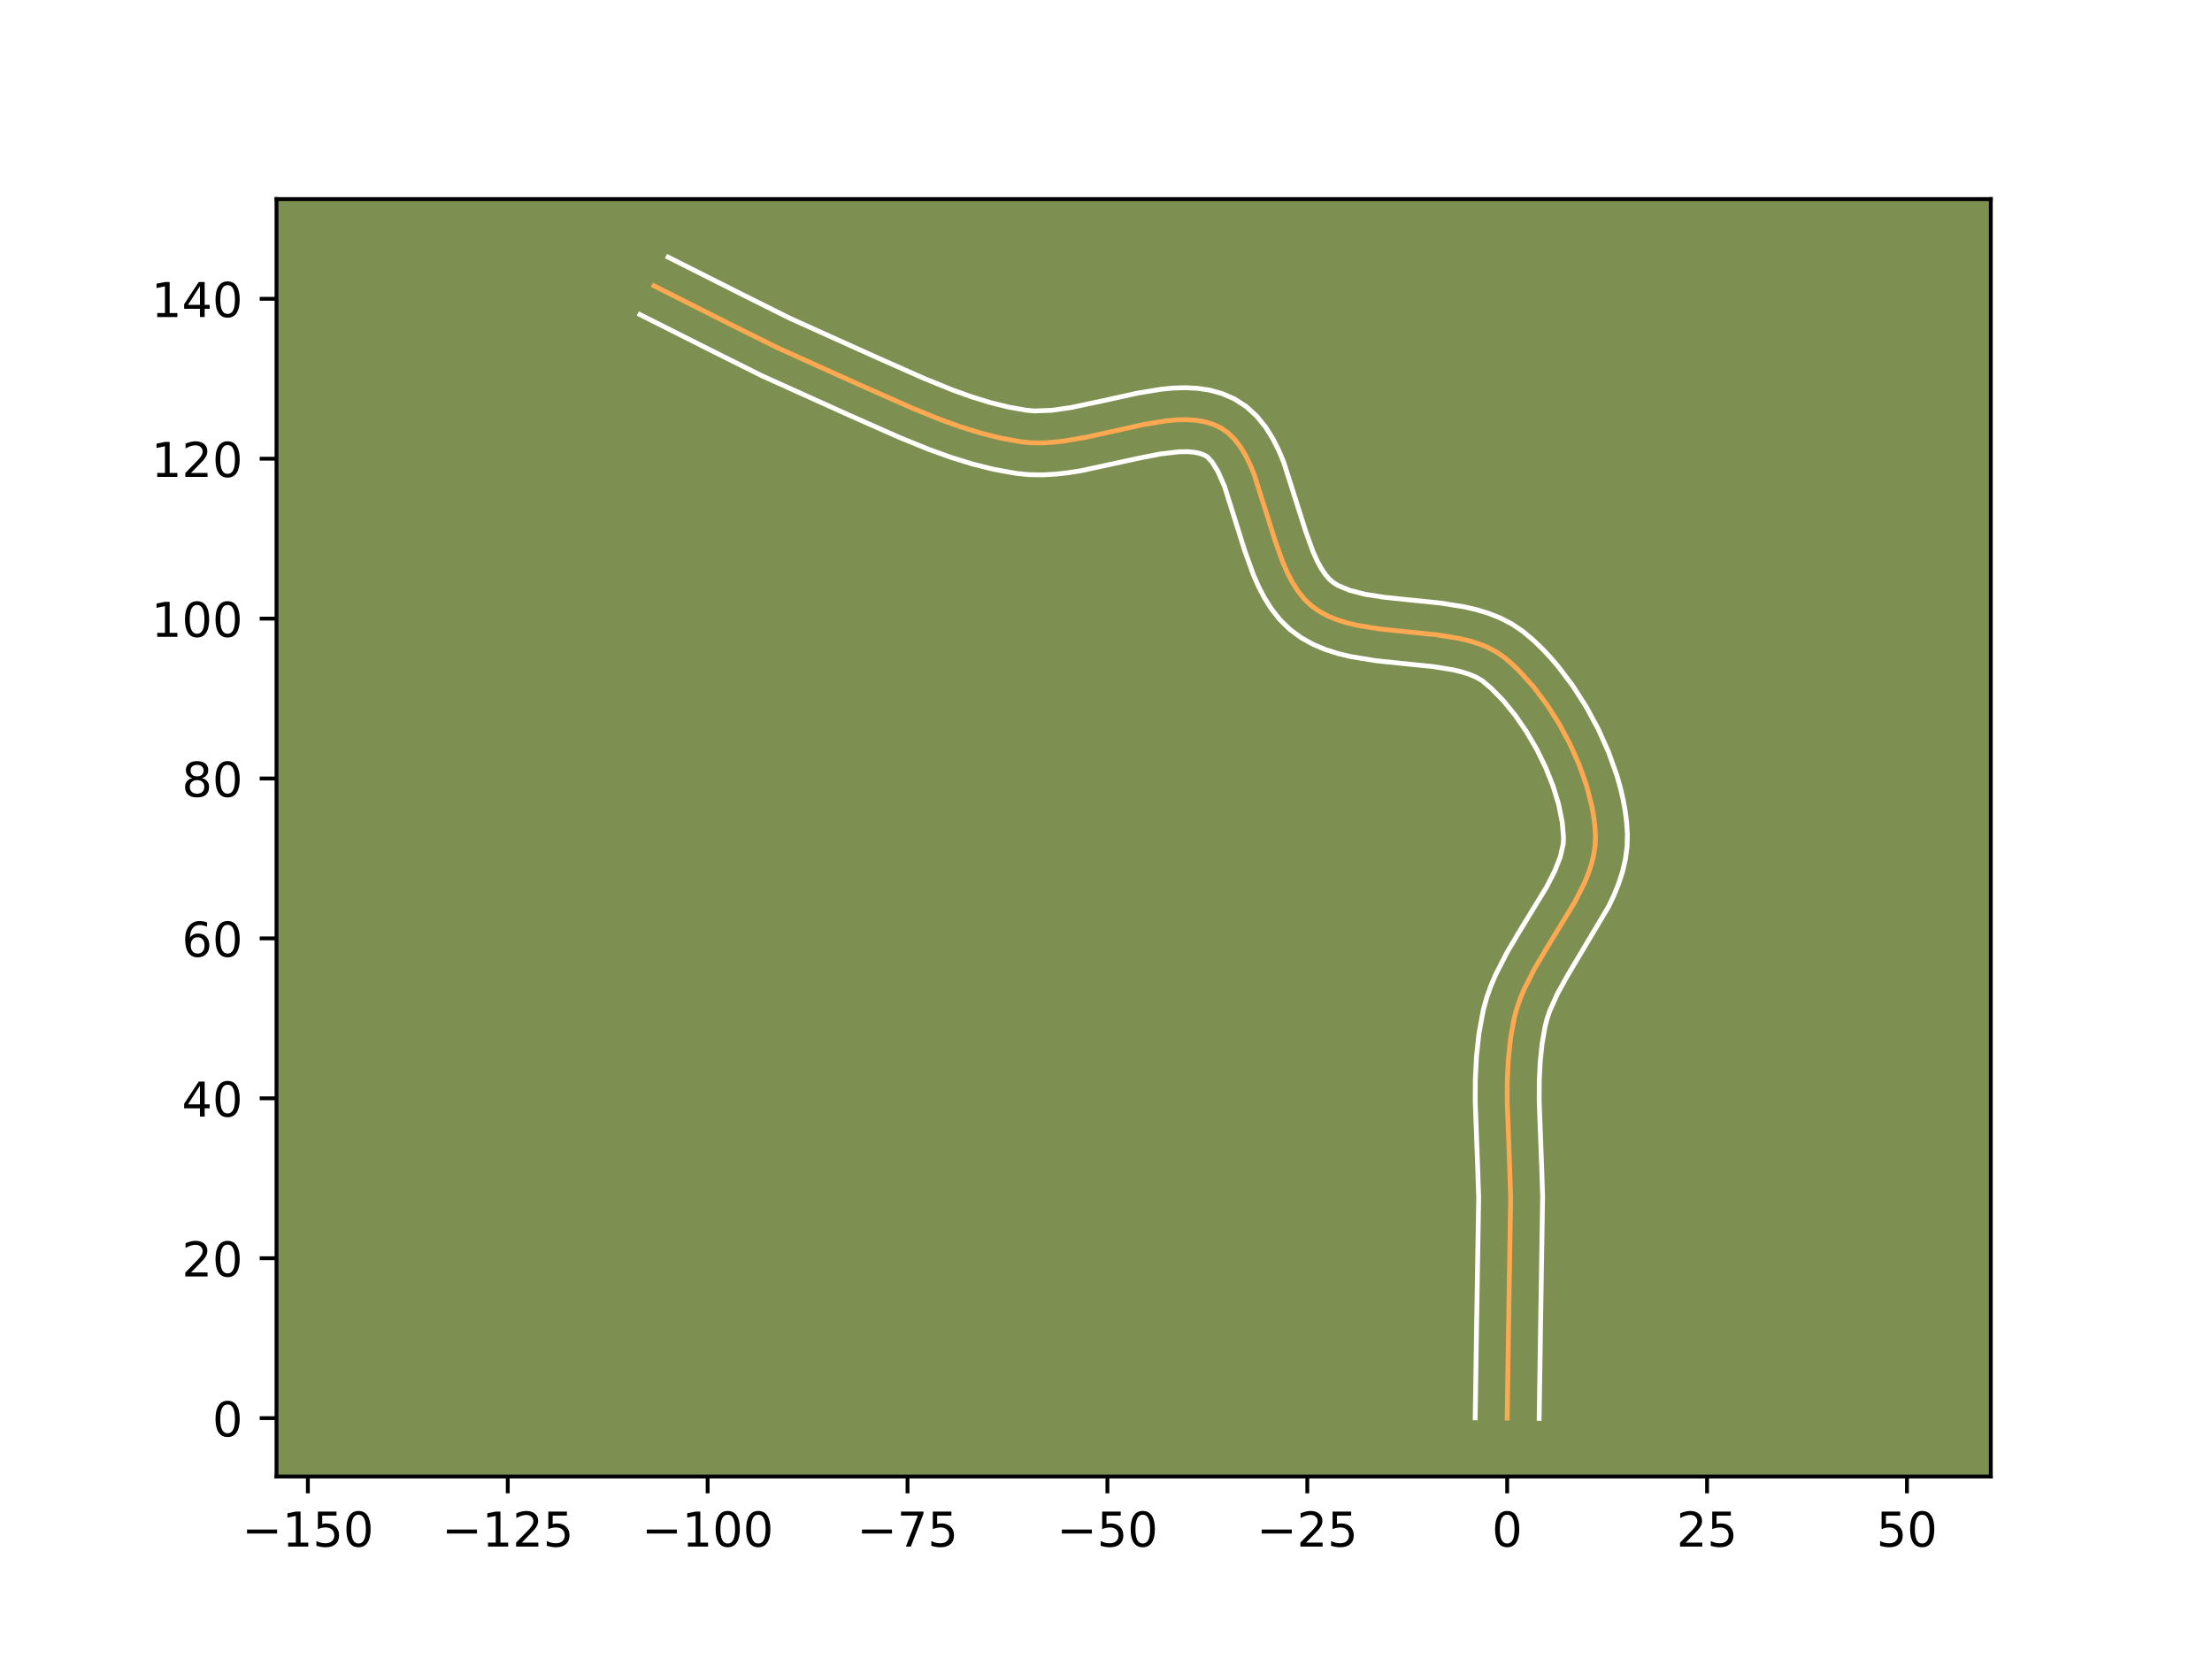<?xml version="1.0" encoding="utf-8" standalone="no"?>
<!DOCTYPE svg PUBLIC "-//W3C//DTD SVG 1.1//EN"
  "http://www.w3.org/Graphics/SVG/1.1/DTD/svg11.dtd">
<!-- Created with matplotlib (https://matplotlib.org/) -->
<svg height="345.6pt" version="1.1" viewBox="0 0 460.8 345.6" width="460.8pt" xmlns="http://www.w3.org/2000/svg" xmlns:xlink="http://www.w3.org/1999/xlink">
 <defs>
  <style type="text/css">*{stroke-linecap:butt;stroke-linejoin:round;}</style>
 </defs>
 <g id="figure_1">
  <g id="patch_1">
   <path d="M 0 345.6 
L 460.8 345.6 
L 460.8 0 
L 0 0 
z
" style="fill:#ffffff;"/>
  </g>
  <g id="axes_1">
   <g id="patch_2">
    <path d="M 57.6 307.584 
L 414.72 307.584 
L 414.72 41.472 
L 57.6 41.472 
z
" style="fill:#7d9051;"/>
   </g>
   <g id="matplotlib.axis_1">
    <g id="xtick_1">
     <g id="line2d_1">
      <defs>
       <path d="M 0 0 
L 0 3.5 
" id="md01903350a" style="stroke:#000000;stroke-width:0.8;"/>
      </defs>
      <g>
       <use style="stroke:#000000;stroke-width:0.8;" x="64.136" xlink:href="#md01903350a" y="307.584"/>
      </g>
     </g>
     <g id="text_1">
      <!-- −150 -->
      <g transform="translate(50.403 322.182)scale(0.1 -0.1)">
       <defs>
        <path d="M 10.594 35.5 
L 73.188 35.5 
L 73.188 27.203 
L 10.594 27.203 
z
" id="DejaVuSans-8722"/>
        <path d="M 12.406 8.297 
L 28.516 8.297 
L 28.516 63.922 
L 10.984 60.406 
L 10.984 69.391 
L 28.422 72.906 
L 38.281 72.906 
L 38.281 8.297 
L 54.391 8.297 
L 54.391 0 
L 12.406 0 
z
" id="DejaVuSans-49"/>
        <path d="M 10.797 72.906 
L 49.516 72.906 
L 49.516 64.594 
L 19.828 64.594 
L 19.828 46.734 
Q 21.969 47.469 24.109 47.828 
Q 26.266 48.188 28.422 48.188 
Q 40.625 48.188 47.75 41.5 
Q 54.891 34.812 54.891 23.391 
Q 54.891 11.625 47.562 5.094 
Q 40.234 -1.422 26.906 -1.422 
Q 22.312 -1.422 17.547 -0.641 
Q 12.797 0.141 7.719 1.703 
L 7.719 11.625 
Q 12.109 9.234 16.797 8.062 
Q 21.484 6.891 26.703 6.891 
Q 35.156 6.891 40.078 11.328 
Q 45.016 15.766 45.016 23.391 
Q 45.016 31 40.078 35.438 
Q 35.156 39.891 26.703 39.891 
Q 22.75 39.891 18.812 39.016 
Q 14.891 38.141 10.797 36.281 
z
" id="DejaVuSans-53"/>
        <path d="M 31.781 66.406 
Q 24.172 66.406 20.328 58.906 
Q 16.5 51.422 16.5 36.375 
Q 16.5 21.391 20.328 13.891 
Q 24.172 6.391 31.781 6.391 
Q 39.453 6.391 43.281 13.891 
Q 47.125 21.391 47.125 36.375 
Q 47.125 51.422 43.281 58.906 
Q 39.453 66.406 31.781 66.406 
z
M 31.781 74.219 
Q 44.047 74.219 50.516 64.516 
Q 56.984 54.828 56.984 36.375 
Q 56.984 17.969 50.516 8.266 
Q 44.047 -1.422 31.781 -1.422 
Q 19.531 -1.422 13.062 8.266 
Q 6.594 17.969 6.594 36.375 
Q 6.594 54.828 13.062 64.516 
Q 19.531 74.219 31.781 74.219 
z
" id="DejaVuSans-48"/>
       </defs>
       <use xlink:href="#DejaVuSans-8722"/>
       <use x="83.789" xlink:href="#DejaVuSans-49"/>
       <use x="147.412" xlink:href="#DejaVuSans-53"/>
       <use x="211.035" xlink:href="#DejaVuSans-48"/>
      </g>
     </g>
    </g>
    <g id="xtick_2">
     <g id="line2d_2">
      <g>
       <use style="stroke:#000000;stroke-width:0.8;" x="105.776" xlink:href="#md01903350a" y="307.584"/>
      </g>
     </g>
     <g id="text_2">
      <!-- −125 -->
      <g transform="translate(92.042 322.182)scale(0.1 -0.1)">
       <defs>
        <path d="M 19.188 8.297 
L 53.609 8.297 
L 53.609 0 
L 7.328 0 
L 7.328 8.297 
Q 12.938 14.109 22.625 23.891 
Q 32.328 33.688 34.812 36.531 
Q 39.547 41.844 41.422 45.531 
Q 43.312 49.219 43.312 52.781 
Q 43.312 58.594 39.234 62.25 
Q 35.156 65.922 28.609 65.922 
Q 23.969 65.922 18.812 64.312 
Q 13.672 62.703 7.812 59.422 
L 7.812 69.391 
Q 13.766 71.781 18.938 73 
Q 24.125 74.219 28.422 74.219 
Q 39.75 74.219 46.484 68.547 
Q 53.219 62.891 53.219 53.422 
Q 53.219 48.922 51.531 44.891 
Q 49.859 40.875 45.406 35.406 
Q 44.188 33.984 37.641 27.219 
Q 31.109 20.453 19.188 8.297 
z
" id="DejaVuSans-50"/>
       </defs>
       <use xlink:href="#DejaVuSans-8722"/>
       <use x="83.789" xlink:href="#DejaVuSans-49"/>
       <use x="147.412" xlink:href="#DejaVuSans-50"/>
       <use x="211.035" xlink:href="#DejaVuSans-53"/>
      </g>
     </g>
    </g>
    <g id="xtick_3">
     <g id="line2d_3">
      <g>
       <use style="stroke:#000000;stroke-width:0.8;" x="147.415" xlink:href="#md01903350a" y="307.584"/>
      </g>
     </g>
     <g id="text_3">
      <!-- −100 -->
      <g transform="translate(133.682 322.182)scale(0.1 -0.1)">
       <use xlink:href="#DejaVuSans-8722"/>
       <use x="83.789" xlink:href="#DejaVuSans-49"/>
       <use x="147.412" xlink:href="#DejaVuSans-48"/>
       <use x="211.035" xlink:href="#DejaVuSans-48"/>
      </g>
     </g>
    </g>
    <g id="xtick_4">
     <g id="line2d_4">
      <g>
       <use style="stroke:#000000;stroke-width:0.8;" x="189.055" xlink:href="#md01903350a" y="307.584"/>
      </g>
     </g>
     <g id="text_4">
      <!-- −75 -->
      <g transform="translate(178.502 322.182)scale(0.1 -0.1)">
       <defs>
        <path d="M 8.203 72.906 
L 55.078 72.906 
L 55.078 68.703 
L 28.609 0 
L 18.312 0 
L 43.219 64.594 
L 8.203 64.594 
z
" id="DejaVuSans-55"/>
       </defs>
       <use xlink:href="#DejaVuSans-8722"/>
       <use x="83.789" xlink:href="#DejaVuSans-55"/>
       <use x="147.412" xlink:href="#DejaVuSans-53"/>
      </g>
     </g>
    </g>
    <g id="xtick_5">
     <g id="line2d_5">
      <g>
       <use style="stroke:#000000;stroke-width:0.8;" x="230.694" xlink:href="#md01903350a" y="307.584"/>
      </g>
     </g>
     <g id="text_5">
      <!-- −50 -->
      <g transform="translate(220.142 322.182)scale(0.1 -0.1)">
       <use xlink:href="#DejaVuSans-8722"/>
       <use x="83.789" xlink:href="#DejaVuSans-53"/>
       <use x="147.412" xlink:href="#DejaVuSans-48"/>
      </g>
     </g>
    </g>
    <g id="xtick_6">
     <g id="line2d_6">
      <g>
       <use style="stroke:#000000;stroke-width:0.8;" x="272.334" xlink:href="#md01903350a" y="307.584"/>
      </g>
     </g>
     <g id="text_6">
      <!-- −25 -->
      <g transform="translate(261.781 322.182)scale(0.1 -0.1)">
       <use xlink:href="#DejaVuSans-8722"/>
       <use x="83.789" xlink:href="#DejaVuSans-50"/>
       <use x="147.412" xlink:href="#DejaVuSans-53"/>
      </g>
     </g>
    </g>
    <g id="xtick_7">
     <g id="line2d_7">
      <g>
       <use style="stroke:#000000;stroke-width:0.8;" x="313.973" xlink:href="#md01903350a" y="307.584"/>
      </g>
     </g>
     <g id="text_7">
      <!-- 0 -->
      <g transform="translate(310.792 322.182)scale(0.1 -0.1)">
       <use xlink:href="#DejaVuSans-48"/>
      </g>
     </g>
    </g>
    <g id="xtick_8">
     <g id="line2d_8">
      <g>
       <use style="stroke:#000000;stroke-width:0.8;" x="355.613" xlink:href="#md01903350a" y="307.584"/>
      </g>
     </g>
     <g id="text_8">
      <!-- 25 -->
      <g transform="translate(349.25 322.182)scale(0.1 -0.1)">
       <use xlink:href="#DejaVuSans-50"/>
       <use x="63.623" xlink:href="#DejaVuSans-53"/>
      </g>
     </g>
    </g>
    <g id="xtick_9">
     <g id="line2d_9">
      <g>
       <use style="stroke:#000000;stroke-width:0.8;" x="397.252" xlink:href="#md01903350a" y="307.584"/>
      </g>
     </g>
     <g id="text_9">
      <!-- 50 -->
      <g transform="translate(390.89 322.182)scale(0.1 -0.1)">
       <use xlink:href="#DejaVuSans-53"/>
       <use x="63.623" xlink:href="#DejaVuSans-48"/>
      </g>
     </g>
    </g>
   </g>
   <g id="matplotlib.axis_2">
    <g id="ytick_1">
     <g id="line2d_10">
      <defs>
       <path d="M 0 0 
L -3.5 0 
" id="mee4d842811" style="stroke:#000000;stroke-width:0.8;"/>
      </defs>
      <g>
       <use style="stroke:#000000;stroke-width:0.8;" x="57.6" xlink:href="#mee4d842811" y="295.424"/>
      </g>
     </g>
     <g id="text_10">
      <!-- 0 -->
      <g transform="translate(44.237 299.223)scale(0.1 -0.1)">
       <use xlink:href="#DejaVuSans-48"/>
      </g>
     </g>
    </g>
    <g id="ytick_2">
     <g id="line2d_11">
      <g>
       <use style="stroke:#000000;stroke-width:0.8;" x="57.6" xlink:href="#mee4d842811" y="262.112"/>
      </g>
     </g>
     <g id="text_11">
      <!-- 20 -->
      <g transform="translate(37.875 265.912)scale(0.1 -0.1)">
       <use xlink:href="#DejaVuSans-50"/>
       <use x="63.623" xlink:href="#DejaVuSans-48"/>
      </g>
     </g>
    </g>
    <g id="ytick_3">
     <g id="line2d_12">
      <g>
       <use style="stroke:#000000;stroke-width:0.8;" x="57.6" xlink:href="#mee4d842811" y="228.801"/>
      </g>
     </g>
     <g id="text_12">
      <!-- 40 -->
      <g transform="translate(37.875 232.6)scale(0.1 -0.1)">
       <defs>
        <path d="M 37.797 64.312 
L 12.891 25.391 
L 37.797 25.391 
z
M 35.203 72.906 
L 47.609 72.906 
L 47.609 25.391 
L 58.016 25.391 
L 58.016 17.188 
L 47.609 17.188 
L 47.609 0 
L 37.797 0 
L 37.797 17.188 
L 4.891 17.188 
L 4.891 26.703 
z
" id="DejaVuSans-52"/>
       </defs>
       <use xlink:href="#DejaVuSans-52"/>
       <use x="63.623" xlink:href="#DejaVuSans-48"/>
      </g>
     </g>
    </g>
    <g id="ytick_4">
     <g id="line2d_13">
      <g>
       <use style="stroke:#000000;stroke-width:0.8;" x="57.6" xlink:href="#mee4d842811" y="195.489"/>
      </g>
     </g>
     <g id="text_13">
      <!-- 60 -->
      <g transform="translate(37.875 199.288)scale(0.1 -0.1)">
       <defs>
        <path d="M 33.016 40.375 
Q 26.375 40.375 22.484 35.828 
Q 18.609 31.297 18.609 23.391 
Q 18.609 15.531 22.484 10.953 
Q 26.375 6.391 33.016 6.391 
Q 39.656 6.391 43.531 10.953 
Q 47.406 15.531 47.406 23.391 
Q 47.406 31.297 43.531 35.828 
Q 39.656 40.375 33.016 40.375 
z
M 52.594 71.297 
L 52.594 62.312 
Q 48.875 64.062 45.094 64.984 
Q 41.312 65.922 37.594 65.922 
Q 27.828 65.922 22.672 59.328 
Q 17.531 52.734 16.797 39.406 
Q 19.672 43.656 24.016 45.922 
Q 28.375 48.188 33.594 48.188 
Q 44.578 48.188 50.953 41.516 
Q 57.328 34.859 57.328 23.391 
Q 57.328 12.156 50.688 5.359 
Q 44.047 -1.422 33.016 -1.422 
Q 20.359 -1.422 13.672 8.266 
Q 6.984 17.969 6.984 36.375 
Q 6.984 53.656 15.188 63.938 
Q 23.391 74.219 37.203 74.219 
Q 40.922 74.219 44.703 73.484 
Q 48.484 72.75 52.594 71.297 
z
" id="DejaVuSans-54"/>
       </defs>
       <use xlink:href="#DejaVuSans-54"/>
       <use x="63.623" xlink:href="#DejaVuSans-48"/>
      </g>
     </g>
    </g>
    <g id="ytick_5">
     <g id="line2d_14">
      <g>
       <use style="stroke:#000000;stroke-width:0.8;" x="57.6" xlink:href="#mee4d842811" y="162.178"/>
      </g>
     </g>
     <g id="text_14">
      <!-- 80 -->
      <g transform="translate(37.875 165.977)scale(0.1 -0.1)">
       <defs>
        <path d="M 31.781 34.625 
Q 24.75 34.625 20.719 30.859 
Q 16.703 27.094 16.703 20.516 
Q 16.703 13.922 20.719 10.156 
Q 24.75 6.391 31.781 6.391 
Q 38.812 6.391 42.859 10.172 
Q 46.922 13.969 46.922 20.516 
Q 46.922 27.094 42.891 30.859 
Q 38.875 34.625 31.781 34.625 
z
M 21.922 38.812 
Q 15.578 40.375 12.031 44.719 
Q 8.5 49.078 8.5 55.328 
Q 8.5 64.062 14.719 69.141 
Q 20.953 74.219 31.781 74.219 
Q 42.672 74.219 48.875 69.141 
Q 55.078 64.062 55.078 55.328 
Q 55.078 49.078 51.531 44.719 
Q 48 40.375 41.703 38.812 
Q 48.828 37.156 52.797 32.312 
Q 56.781 27.484 56.781 20.516 
Q 56.781 9.906 50.312 4.234 
Q 43.844 -1.422 31.781 -1.422 
Q 19.734 -1.422 13.25 4.234 
Q 6.781 9.906 6.781 20.516 
Q 6.781 27.484 10.781 32.312 
Q 14.797 37.156 21.922 38.812 
z
M 18.312 54.391 
Q 18.312 48.734 21.844 45.562 
Q 25.391 42.391 31.781 42.391 
Q 38.141 42.391 41.719 45.562 
Q 45.312 48.734 45.312 54.391 
Q 45.312 60.062 41.719 63.234 
Q 38.141 66.406 31.781 66.406 
Q 25.391 66.406 21.844 63.234 
Q 18.312 60.062 18.312 54.391 
z
" id="DejaVuSans-56"/>
       </defs>
       <use xlink:href="#DejaVuSans-56"/>
       <use x="63.623" xlink:href="#DejaVuSans-48"/>
      </g>
     </g>
    </g>
    <g id="ytick_6">
     <g id="line2d_15">
      <g>
       <use style="stroke:#000000;stroke-width:0.8;" x="57.6" xlink:href="#mee4d842811" y="128.866"/>
      </g>
     </g>
     <g id="text_15">
      <!-- 100 -->
      <g transform="translate(31.512 132.665)scale(0.1 -0.1)">
       <use xlink:href="#DejaVuSans-49"/>
       <use x="63.623" xlink:href="#DejaVuSans-48"/>
       <use x="127.246" xlink:href="#DejaVuSans-48"/>
      </g>
     </g>
    </g>
    <g id="ytick_7">
     <g id="line2d_16">
      <g>
       <use style="stroke:#000000;stroke-width:0.8;" x="57.6" xlink:href="#mee4d842811" y="95.554"/>
      </g>
     </g>
     <g id="text_16">
      <!-- 120 -->
      <g transform="translate(31.512 99.354)scale(0.1 -0.1)">
       <use xlink:href="#DejaVuSans-49"/>
       <use x="63.623" xlink:href="#DejaVuSans-50"/>
       <use x="127.246" xlink:href="#DejaVuSans-48"/>
      </g>
     </g>
    </g>
    <g id="ytick_8">
     <g id="line2d_17">
      <g>
       <use style="stroke:#000000;stroke-width:0.8;" x="57.6" xlink:href="#mee4d842811" y="62.243"/>
      </g>
     </g>
     <g id="text_17">
      <!-- 140 -->
      <g transform="translate(31.512 66.042)scale(0.1 -0.1)">
       <use xlink:href="#DejaVuSans-49"/>
       <use x="63.623" xlink:href="#DejaVuSans-52"/>
       <use x="127.246" xlink:href="#DejaVuSans-48"/>
      </g>
     </g>
    </g>
   </g>
   <g id="line2d_18">
    <path clip-path="url(#pd34fdb0400)" d="M 313.973 295.424 
L 314.27 275.703 
L 314.696 249.391 
L 314.478 242.743 
L 313.977 229.434 
L 313.999 225.039 
L 314.21 220.687 
L 314.667 216.389 
L 315.427 212.158 
L 315.982 210.069 
L 316.704 207.997 
L 317.57 205.94 
L 319.64 201.867 
L 322.012 197.839 
L 328.062 187.91 
L 330.053 183.97 
L 330.865 182.002 
L 331.525 180.034 
L 332.01 178.065 
L 332.297 176.093 
L 332.363 174.118 
L 332.243 172.109 
L 331.989 170.043 
L 331.608 167.931 
L 330.493 163.616 
L 328.946 159.252 
L 327.019 154.928 
L 324.762 150.733 
L 322.227 146.755 
L 319.464 143.084 
L 316.525 139.809 
L 315.004 138.347 
L 313.459 137.017 
L 311.818 135.863 
L 310.018 134.904 
L 308.078 134.118 
L 306.017 133.482 
L 303.854 132.972 
L 299.294 132.241 
L 292.15 131.518 
L 287.404 131.016 
L 282.844 130.285 
L 280.68 129.775 
L 278.619 129.139 
L 276.68 128.353 
L 274.88 127.394 
L 273.238 126.24 
L 271.77 124.856 
L 270.463 123.245 
L 269.298 121.436 
L 268.256 119.456 
L 267.318 117.336 
L 265.678 112.791 
L 261.25 98.796 
L 260.382 96.716 
L 259.426 94.786 
L 258.363 93.034 
L 257.172 91.489 
L 255.836 90.181 
L 254.334 89.139 
L 252.68 88.369 
L 250.904 87.844 
L 249.018 87.538 
L 247.032 87.426 
L 244.959 87.483 
L 242.808 87.684 
L 238.318 88.419 
L 231.278 89.977 
L 226.508 91.029 
L 221.779 91.857 
L 219.458 92.125 
L 217.18 92.262 
L 214.955 92.243 
L 212.796 92.044 
L 208.568 91.287 
L 204.371 90.24 
L 200.204 88.95 
L 196.064 87.463 
L 189.899 84.961 
L 179.726 80.455 
L 161.724 72.334 
L 151.913 67.44 
L 136.243 59.548 
L 136.243 59.548 
" style="fill:none;stroke:#fea952;stroke-linecap:square;"/>
   </g>
   <g id="line2d_19">
    <path clip-path="url(#pd34fdb0400)" d="M 307.311 295.36 
L 307.609 275.572 
L 308.036 249.546 
L 307.822 243.046 
L 307.315 229.461 
L 307.341 224.8 
L 307.575 220.089 
L 308.088 215.341 
L 308.988 210.445 
L 309.691 207.878 
L 310.563 205.414 
L 311.57 203.044 
L 313.863 198.549 
L 316.352 194.324 
L 322.181 184.78 
L 323.895 181.427 
L 325.056 178.441 
L 325.638 175.87 
L 325.713 174.517 
L 325.432 171.224 
L 324.698 167.602 
L 323.537 163.788 
L 321.993 159.906 
L 320.12 156.072 
L 317.977 152.397 
L 315.631 148.99 
L 313.16 145.956 
L 310.659 143.397 
L 308.686 141.743 
L 307.516 141.079 
L 306.113 140.484 
L 304.49 139.966 
L 302.669 139.528 
L 298.542 138.86 
L 291.502 138.148 
L 286.476 137.614 
L 281.316 136.77 
L 278.715 136.141 
L 276.117 135.314 
L 273.548 134.233 
L 271.047 132.844 
L 268.67 131.09 
L 266.596 129.054 
L 264.86 126.851 
L 263.402 124.538 
L 262.163 122.151 
L 261.095 119.715 
L 259.32 114.781 
L 255.101 101.361 
L 253.731 98.243 
L 252.512 96.25 
L 251.525 95.18 
L 250.79 94.758 
L 249.836 94.42 
L 248.642 94.19 
L 247.216 94.085 
L 245.579 94.116 
L 241.786 94.559 
L 237.461 95.403 
L 225.177 98.063 
L 222.543 98.475 
L 219.858 98.775 
L 217.123 98.924 
L 214.342 98.877 
L 211.743 98.622 
L 207.056 97.775 
L 202.481 96.629 
L 198.013 95.242 
L 193.643 93.67 
L 187.258 91.078 
L 177.017 86.542 
L 158.798 78.32 
L 148.893 73.378 
L 133.307 65.529 
L 133.307 65.529 
" style="fill:none;stroke:#ffffff;stroke-linecap:square;"/>
   </g>
   <g id="line2d_20">
    <path clip-path="url(#pd34fdb0400)" d="M 320.635 295.488 
L 320.931 275.833 
L 321.357 249.235 
L 321.133 242.44 
L 320.639 229.407 
L 320.657 225.279 
L 320.846 221.284 
L 321.247 217.436 
L 321.865 213.871 
L 322.274 212.261 
L 322.845 210.581 
L 324.433 207.035 
L 326.504 203.289 
L 335.121 188.814 
L 336.211 186.512 
L 337.182 184.12 
L 337.994 181.627 
L 338.603 179.024 
L 338.955 176.316 
L 339.013 173.719 
L 338.855 171.297 
L 338.546 168.861 
L 338.096 166.417 
L 337.517 163.968 
L 336.817 161.521 
L 335.081 156.656 
L 332.943 151.88 
L 330.446 147.258 
L 327.63 142.857 
L 324.523 138.749 
L 322.867 136.827 
L 321.143 135.006 
L 319.35 133.297 
L 317.292 131.568 
L 314.95 129.982 
L 312.52 128.729 
L 310.043 127.752 
L 307.545 126.997 
L 305.038 126.416 
L 300.045 125.621 
L 292.798 124.887 
L 288.332 124.419 
L 284.371 123.8 
L 281.121 122.964 
L 278.712 121.945 
L 277.806 121.39 
L 276.943 120.659 
L 276.065 119.64 
L 275.193 118.333 
L 274.349 116.761 
L 273.541 114.957 
L 272.036 110.8 
L 267.399 96.231 
L 266.353 93.759 
L 265.121 91.328 
L 263.64 88.967 
L 261.832 86.728 
L 259.635 84.708 
L 257.144 83.098 
L 254.57 81.981 
L 251.972 81.268 
L 249.393 80.886 
L 246.849 80.766 
L 244.338 80.849 
L 241.855 81.09 
L 236.957 81.897 
L 229.803 83.48 
L 223.088 84.903 
L 219.058 85.475 
L 215.569 85.609 
L 213.85 85.465 
L 210.08 84.798 
L 206.261 83.852 
L 202.395 82.659 
L 198.484 81.256 
L 192.541 78.845 
L 182.435 74.369 
L 164.649 66.349 
L 154.934 61.502 
L 139.179 53.568 
L 139.179 53.568 
" style="fill:none;stroke:#ffffff;stroke-linecap:square;"/>
   </g>
   <g id="patch_3">
    <path d="M 57.6 307.584 
L 57.6 41.472 
" style="fill:none;stroke:#000000;stroke-linecap:square;stroke-linejoin:miter;stroke-width:0.8;"/>
   </g>
   <g id="patch_4">
    <path d="M 414.72 307.584 
L 414.72 41.472 
" style="fill:none;stroke:#000000;stroke-linecap:square;stroke-linejoin:miter;stroke-width:0.8;"/>
   </g>
   <g id="patch_5">
    <path d="M 57.6 307.584 
L 414.72 307.584 
" style="fill:none;stroke:#000000;stroke-linecap:square;stroke-linejoin:miter;stroke-width:0.8;"/>
   </g>
   <g id="patch_6">
    <path d="M 57.6 41.472 
L 414.72 41.472 
" style="fill:none;stroke:#000000;stroke-linecap:square;stroke-linejoin:miter;stroke-width:0.8;"/>
   </g>
  </g>
 </g>
 <defs>
  <clipPath id="pd34fdb0400">
   <rect height="266.112" width="357.12" x="57.6" y="41.472"/>
  </clipPath>
 </defs>
</svg>
